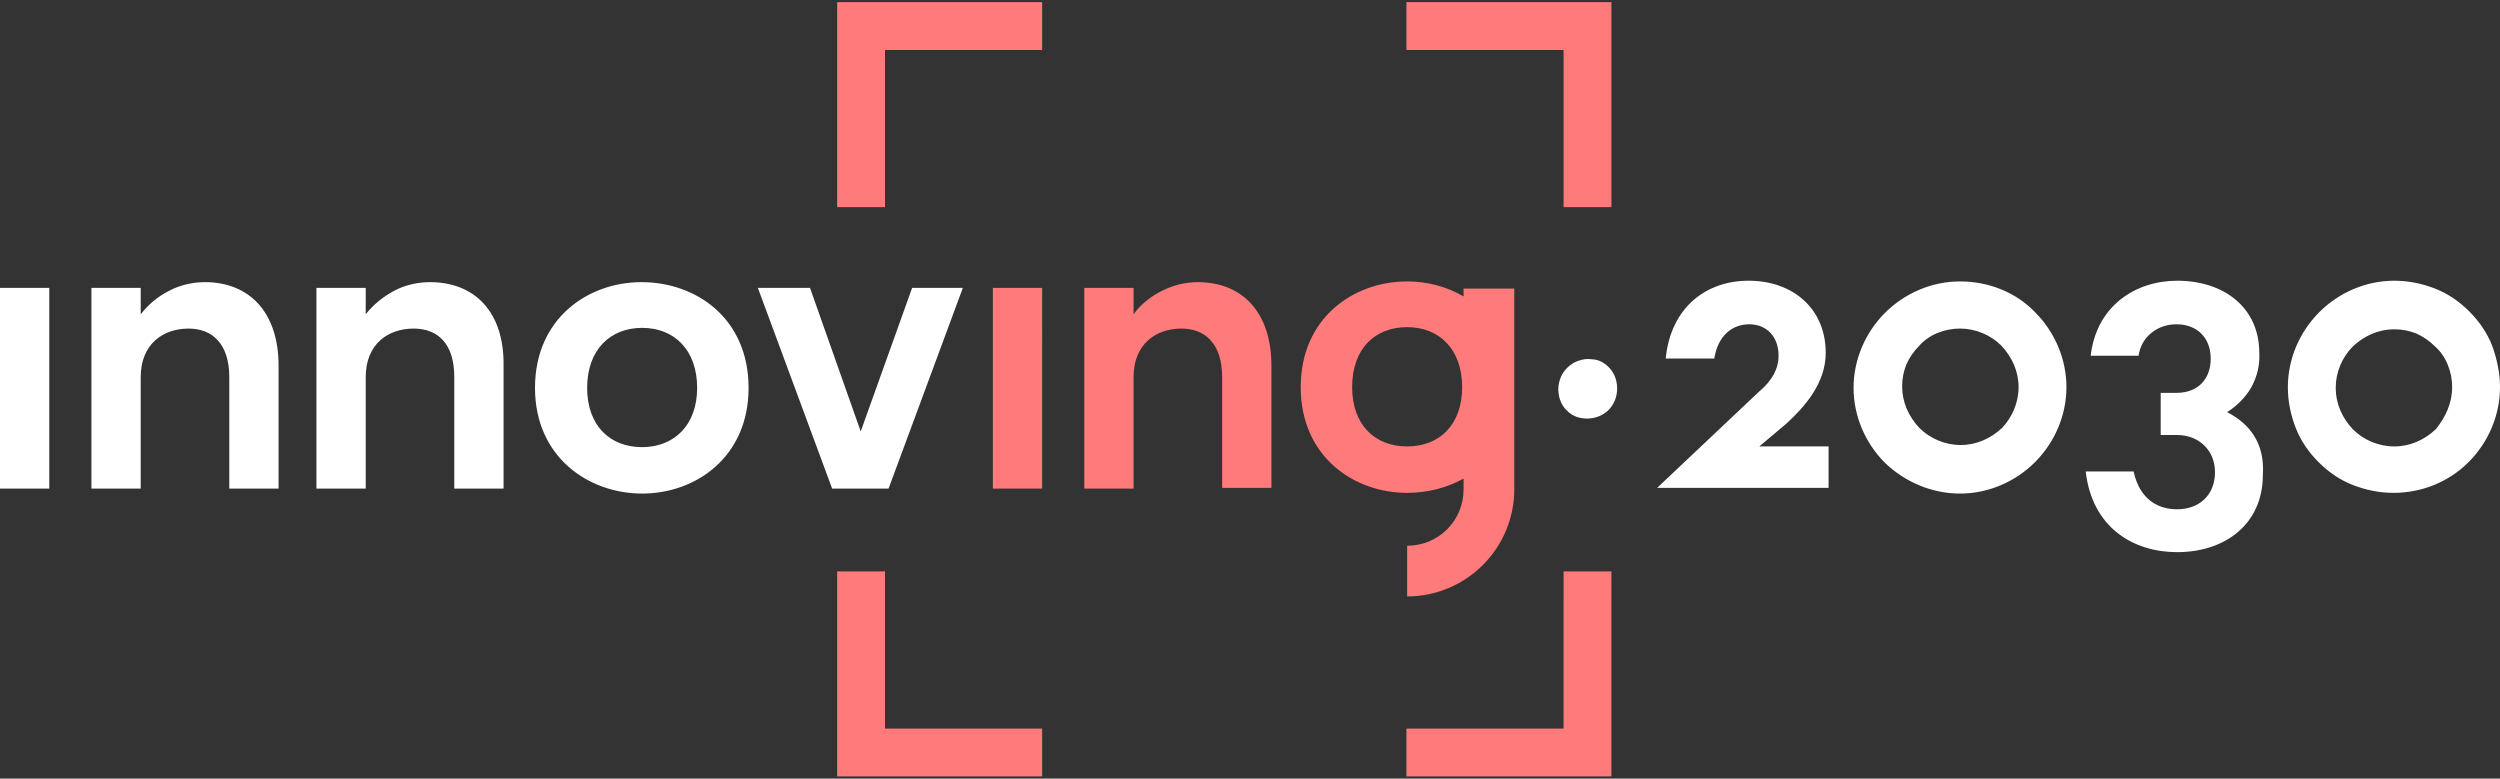 <?xml version="1.0" encoding="utf-8"?>
<!-- Generator: Adobe Illustrator 26.1.0, SVG Export Plug-In . SVG Version: 6.00 Build 0)  -->
<svg version="1.1" id="Capa_1" xmlns="http://www.w3.org/2000/svg" xmlns:xlink="http://www.w3.org/1999/xlink" x="0px" y="0px"
	 viewBox="0 0 350 109" style="enable-background:new 0 0 350 109;" xml:space="preserve">
<rect x="0" y="0" width="350" height="109" fill="#333333" stroke="none"/>
<style type="text/css">
	.st0{fill:#FF7A7A;}
	.st1{fill:#FFFFFF;}
</style>
<g>
	<path class="st0" d="M165.4,46c-3.5,0-6.7,2.1-6.7,6.8v15.6h-6.9V40.3h6.9V44c1-1.4,2.4-2.5,4-3.3c1.6-0.8,3.3-1.2,5-1.2
		c6.1,0,10.3,4.1,10.3,11.7v17.1h-6.9V52.8C171.1,48.1,168.7,46,165.4,46z"/>
	<path class="st0" d="M123.9,29h-6.7V0.3h28.7V7h-22V29z M196.9,0.3V7h22v22h6.7V0.3H196.9z M218.9,102h-22v6.7h28.7V80h-6.7V102z
		 M123.9,80h-6.7v28.7h28.7V102h-22V80z M139,68.4h6.9V40.3H139V68.4z M197,69c-7.5,0-14.9-5.1-14.9-14.8c0-9.7,7.4-14.8,14.9-14.8
		c2.8,0,5.5,0.7,7.9,2.1v-1.1h7.1v28.1c0,4-1.6,7.8-4.4,10.6c-2.8,2.8-6.6,4.4-10.6,4.4v-7.1c2.1,0,4.1-0.8,5.6-2.3
		c1.5-1.5,2.3-3.5,2.3-5.6v-1.5C202.6,68.3,199.8,69,197,69z M197,62.5c4.5,0,7.7-3,7.7-8.3c0-5.3-3.2-8.4-7.7-8.4s-7.7,3-7.7,8.4
		C189.3,59.5,192.5,62.5,197,62.5z"/>
	<path class="st1" d="M225.4,51.6c0.7,0.8,1,1.8,1,2.8c0,0.5-0.1,1.1-0.3,1.6c-0.2,0.5-0.5,1-0.9,1.4c-0.4,0.4-0.9,0.7-1.4,0.9
		c-0.5,0.2-1.1,0.3-1.6,0.3c-1,0-2-0.3-2.7-1c-0.8-0.7-1.2-1.6-1.3-2.6c-0.1-0.6,0-1.3,0.2-1.9c0.2-0.6,0.5-1.1,1-1.6s1-0.8,1.6-1
		c0.6-0.2,1.2-0.3,1.8-0.2C223.8,50.3,224.7,50.8,225.4,51.6z M28.7,39.5c-1.7,0-3.5,0.4-5,1.2c-1.6,0.8-2.9,1.9-4,3.3v-3.7h-6.9
		v28.1h6.9V52.8c0-4.7,3.2-6.8,6.7-6.8c3.3,0,5.7,2.1,5.7,6.8v15.6H39V51.2C39,43.6,34.8,39.5,28.7,39.5z M60.2,39.5
		c-1.7,0-3.5,0.4-5,1.2s-2.9,1.9-4,3.3v-3.7h-6.9v28.1h6.9V52.8c0-4.7,3.2-6.8,6.7-6.8c3.4,0,5.7,2.1,5.7,6.8v15.6h6.9V51.2
		C70.6,43.6,66.4,39.5,60.2,39.5z M104.8,54.3c0,9.7-7.4,14.8-14.9,14.8S74.9,64,74.9,54.3c0-9.7,7.4-14.8,14.9-14.8
		C97.5,39.5,104.8,44.6,104.8,54.3z M97.6,54.3c0-5.3-3.2-8.4-7.7-8.4c-4.4,0-7.7,3-7.7,8.4c0,5.3,3.2,8.3,7.7,8.3
		C94.3,62.6,97.6,59.6,97.6,54.3z M120.5,60.4l-7.1-20.1h-7.3l10.4,28.1h7.9l10.4-28.1h-7.1L120.5,60.4z M0,68.4h6.9V40.3H0V68.4z
		 M284.9,43.7c2.8,2.8,4.4,6.6,4.4,10.5c0,3.9-1.6,7.7-4.4,10.5c-2.8,2.8-6.6,4.4-10.5,4.4c-3.9,0-7.7-1.6-10.5-4.3
		c-2.8-2.8-4.4-6.6-4.4-10.5c0-3.9,1.6-7.7,4.4-10.5c2.8-2.8,6.6-4.4,10.5-4.4C278.4,39.4,282.2,40.9,284.9,43.7z M282.6,54.2
		c0-2.2-0.9-4.2-2.4-5.8c-1.5-1.5-3.6-2.4-5.8-2.4c-1.1,0-2.1,0.2-3.1,0.6c-1,0.4-1.9,1-2.6,1.8c-0.8,0.8-1.4,1.7-1.8,2.6
		c-0.4,1-0.6,2-0.6,3.1c0,2.2,0.9,4.2,2.4,5.8c1.5,1.5,3.6,2.4,5.8,2.4c2.2,0,4.2-0.9,5.8-2.4C281.7,58.4,282.6,56.4,282.6,54.2z
		 M250.1,59.3c2.5-2.3,5.5-5.6,5.5-9.9c0-6.2-4.6-10.1-10.8-10.1c-5.9,0-10.9,3.7-11.6,10.9h6.8c0.5-3.2,2.5-4.8,4.9-4.8
		c2.4,0,4.1,1.7,4.1,4.4c0,1.8-0.9,3.5-2.7,5L232,68.3h24v-5.8h-9.7L250.1,59.3z M311.8,57.7c1.4-0.9,2.6-2.1,3.4-3.5
		c0.8-1.5,1.2-3.1,1.1-4.8c0-6.3-4.9-10.1-11.5-10.1c-5.8,0-11.3,3.5-12.1,10.5h6.7c0.2-1.3,0.8-2.4,1.8-3.2c1-0.8,2.2-1.2,3.5-1.2
		c3,0,4.8,2,4.8,4.8s-1.7,4.8-4.8,4.8h-2.2v5.9h2.3c3,0,5.3,2.1,5.3,5.2c0,3.3-2.3,5.2-5.3,5.2c-2.5,0-5.2-1.2-6.1-5.3h-6.7
		c0.9,7.9,6.7,11.3,12.8,11.3c6.8,0,12-4,12-10.8C317.1,62,314.9,59.3,311.8,57.7z M350,54.2c0,3.9-1.6,7.7-4.4,10.5
		c-2.8,2.8-6.6,4.3-10.5,4.3c-2,0-3.9-0.4-5.7-1.1c-1.8-0.7-3.4-1.8-4.8-3.2c-1.4-1.4-2.5-3-3.2-4.8c-0.7-1.8-1.1-3.7-1.1-5.7
		c0-3.9,1.6-7.7,4.4-10.5c2.8-2.8,6.6-4.4,10.5-4.4c2,0,3.9,0.4,5.7,1.1c1.8,0.7,3.4,1.8,4.8,3.2c1.4,1.4,2.5,3,3.2,4.8
		C349.6,50.3,350,52.3,350,54.2z M343.3,54.2c0-1.1-0.2-2.1-0.6-3.1c-0.4-1-1-1.9-1.8-2.6c-0.8-0.8-1.7-1.4-2.6-1.8
		c-1-0.4-2-0.6-3.1-0.6c-2.2,0-4.2,0.9-5.8,2.4c-1.5,1.5-2.4,3.6-2.4,5.8c0,2.2,0.9,4.2,2.4,5.8c1.5,1.5,3.6,2.4,5.8,2.4
		s4.2-0.9,5.8-2.4C342.4,58.4,343.3,56.4,343.3,54.2z"/>
</g>
</svg>
